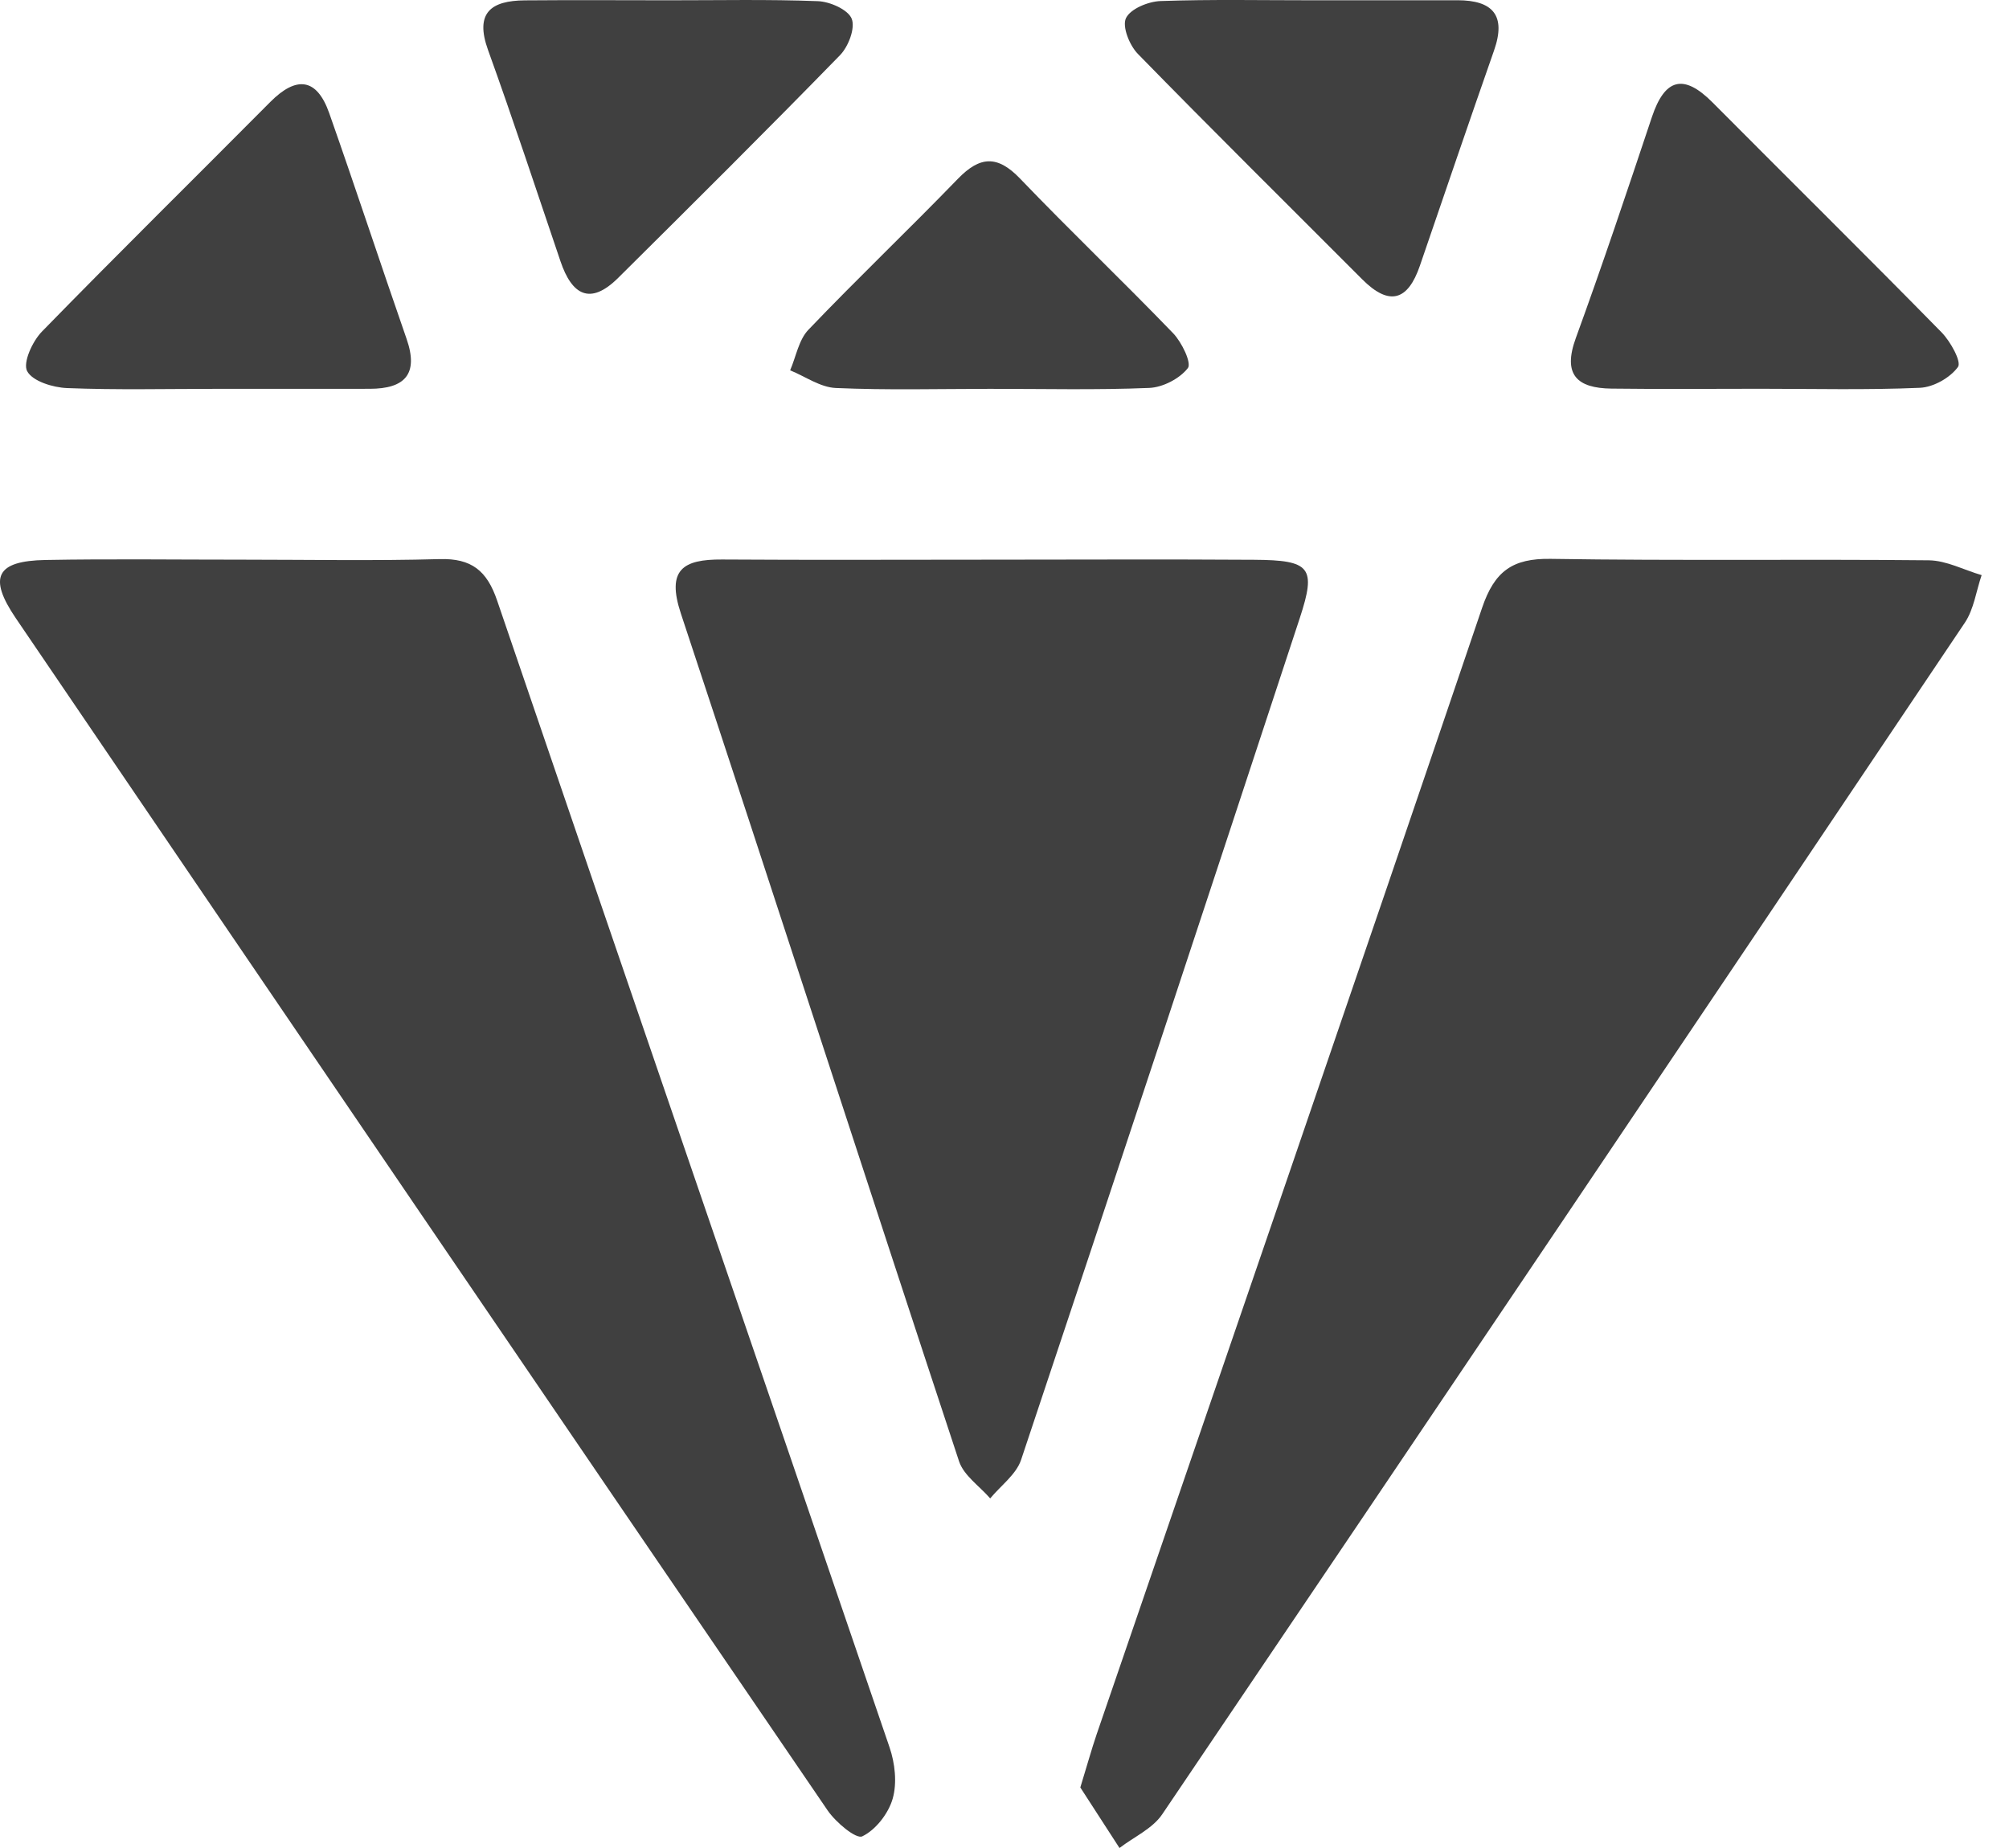 <svg width="50" height="46" viewBox="0 0 50 46" fill="none" xmlns="http://www.w3.org/2000/svg">
<path d="M26.887 44.493C27.062 43.924 27.166 43.544 27.293 43.171C30.496 33.826 33.714 24.487 36.886 15.131C37.196 14.216 37.644 13.896 38.593 13.911C41.729 13.961 44.867 13.915 48.004 13.947C48.443 13.952 48.88 14.188 49.319 14.316C49.183 14.713 49.127 15.163 48.901 15.5C42.257 25.398 35.601 35.287 28.924 45.163C28.683 45.519 28.221 45.724 27.862 46C27.521 45.473 27.18 44.946 26.887 44.493Z" fill="black" fill-opacity="0.75"/>
<path d="M6.037 13.931C7.672 13.931 9.308 13.963 10.941 13.917C11.736 13.895 12.119 14.204 12.373 14.95C15.617 24.468 18.892 33.977 22.139 43.494C22.274 43.888 22.329 44.38 22.218 44.769C22.113 45.139 21.796 45.549 21.46 45.71C21.306 45.784 20.801 45.361 20.599 45.066C13.851 35.182 7.118 25.288 0.394 15.389C-0.301 14.365 -0.09 13.962 1.131 13.939C2.767 13.909 4.402 13.932 6.037 13.931Z" fill="black" fill-opacity="0.75"/>
<path d="M24.725 13.931C26.888 13.93 29.051 13.92 31.214 13.934C32.615 13.943 32.764 14.121 32.35 15.382C30.052 22.372 27.746 29.359 25.413 36.338C25.291 36.703 24.906 36.98 24.644 37.298C24.379 36.992 23.985 36.728 23.868 36.372C21.546 29.343 19.272 22.298 16.945 15.27C16.584 14.178 16.999 13.921 17.97 13.927C20.222 13.942 22.474 13.931 24.725 13.931Z" fill="black" fill-opacity="0.75"/>
<path d="M5.369 9.679C4.136 9.679 2.901 9.709 1.669 9.66C1.317 9.646 0.81 9.49 0.676 9.239C0.564 9.029 0.806 8.498 1.042 8.255C2.918 6.331 4.833 4.445 6.727 2.538C7.373 1.888 7.883 1.934 8.194 2.817C8.851 4.683 9.468 6.564 10.118 8.432C10.428 9.32 10.068 9.677 9.202 9.678C7.925 9.68 6.647 9.678 5.369 9.679Z" fill="black" fill-opacity="0.75"/>
<path d="M43.811 9.677C42.575 9.677 41.339 9.689 40.103 9.673C39.253 9.662 38.885 9.331 39.219 8.415C39.883 6.593 40.498 4.754 41.112 2.915C41.433 1.956 41.898 1.822 42.622 2.55C44.52 4.46 46.437 6.352 48.323 8.274C48.544 8.5 48.823 9.006 48.73 9.134C48.537 9.402 48.12 9.638 47.784 9.653C46.462 9.71 45.136 9.677 43.811 9.677Z" fill="black" fill-opacity="0.75"/>
<path d="M16.642 0.007C17.88 0.008 19.119 -0.019 20.355 0.029C20.655 0.04 21.105 0.238 21.197 0.466C21.291 0.699 21.115 1.16 20.906 1.374C19.085 3.242 17.235 5.081 15.384 6.918C14.683 7.613 14.232 7.337 13.95 6.506C13.354 4.751 12.776 2.99 12.147 1.247C11.81 0.314 12.223 0.016 13.061 0.009C14.255 -0.001 15.449 0.006 16.642 0.007Z" fill="black" fill-opacity="0.75"/>
<path d="M32.711 0.007C33.899 0.006 35.087 0.006 36.276 0.006C37.15 0.007 37.492 0.38 37.184 1.256C36.56 3.038 35.951 4.826 35.339 6.612C35.04 7.488 34.576 7.627 33.904 6.954C32.04 5.085 30.162 3.229 28.318 1.34C28.111 1.128 27.924 0.661 28.023 0.452C28.133 0.22 28.577 0.037 28.883 0.026C30.158 -0.019 31.435 0.008 32.711 0.007Z" fill="black" fill-opacity="0.75"/>
<path d="M24.636 9.679C23.358 9.68 22.078 9.714 20.802 9.658C20.417 9.642 20.044 9.372 19.665 9.218C19.812 8.877 19.879 8.459 20.12 8.208C21.338 6.933 22.616 5.716 23.842 4.449C24.388 3.886 24.823 3.858 25.384 4.442C26.635 5.746 27.943 6.995 29.198 8.296C29.412 8.519 29.661 9.036 29.564 9.162C29.361 9.424 28.942 9.642 28.604 9.656C27.283 9.711 25.959 9.678 24.636 9.679Z" fill="black" fill-opacity="0.75"/>
</svg>
